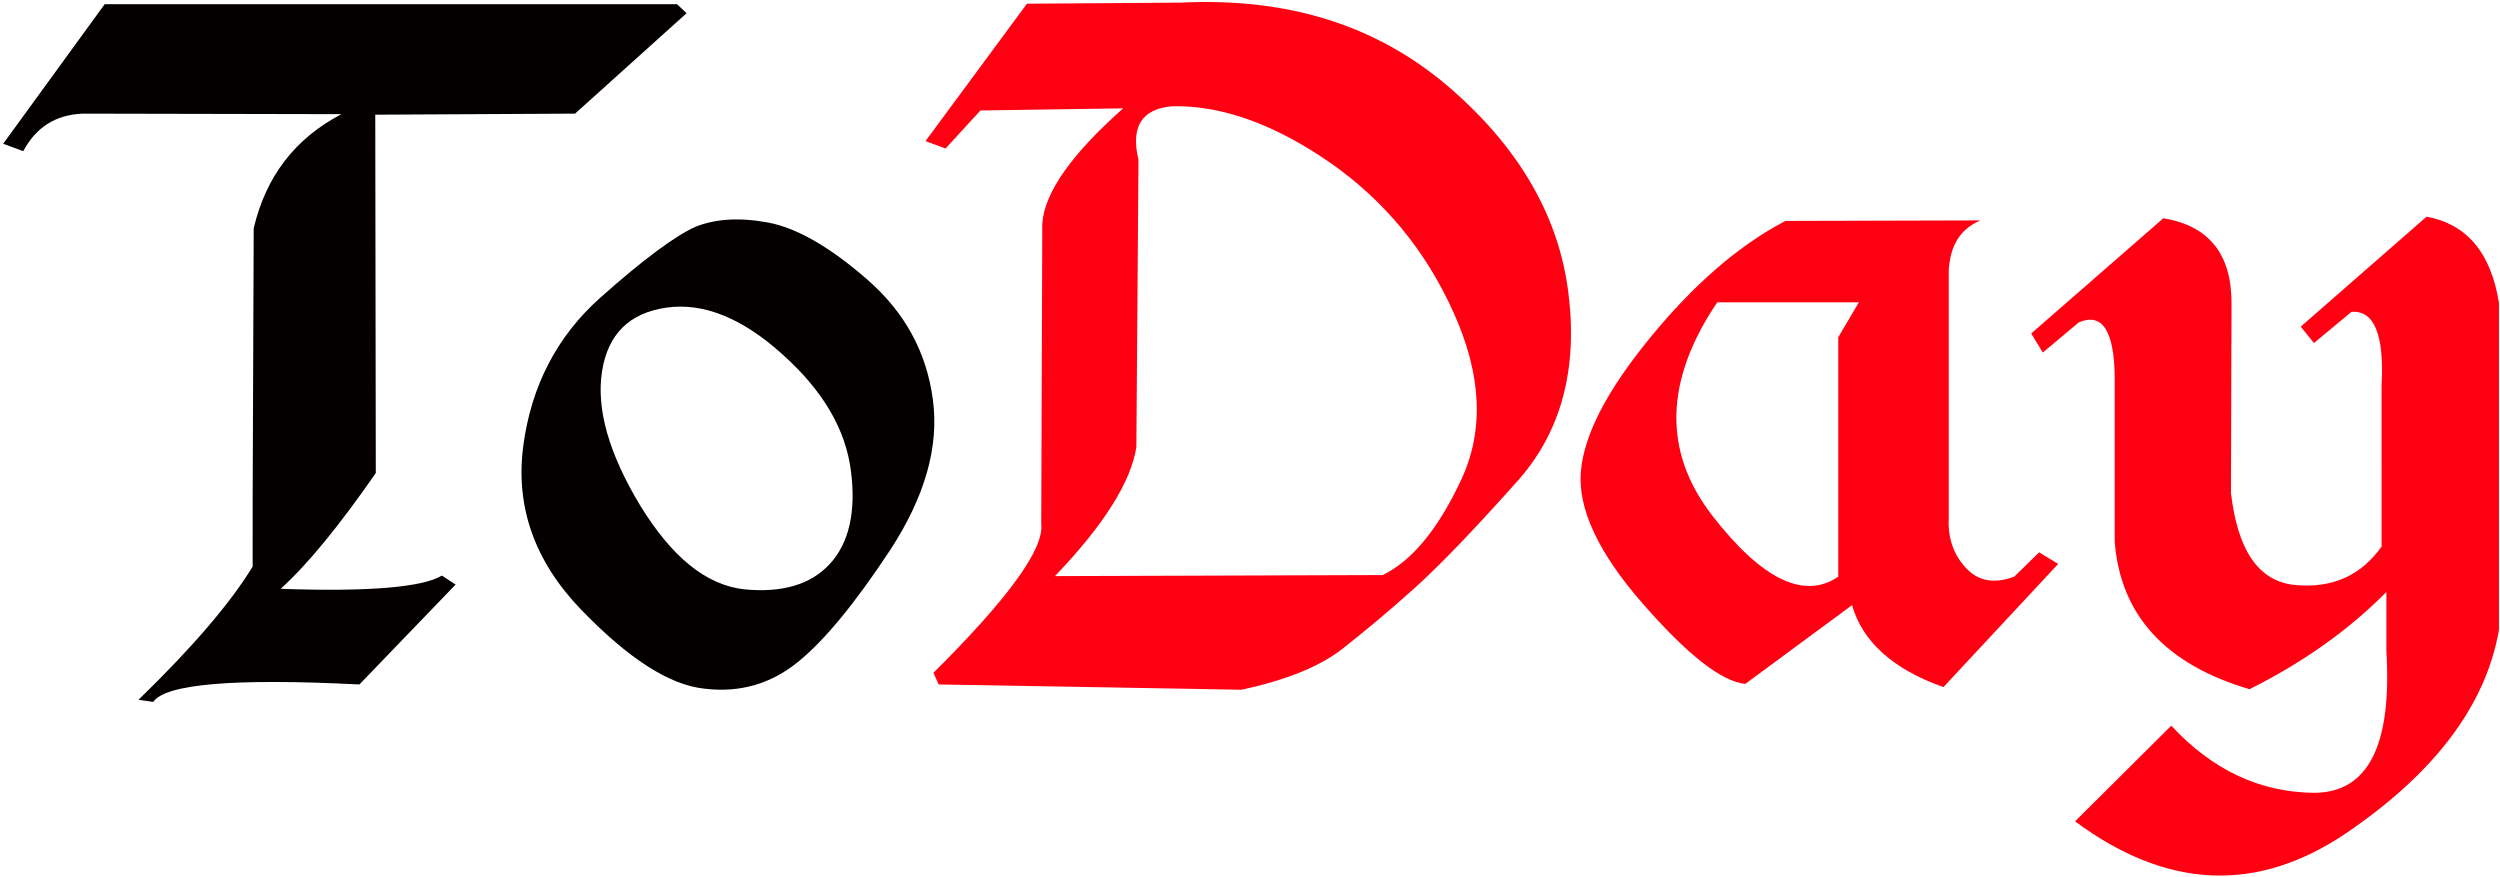 <?xml version="1.0" encoding="utf-8"?>
<!-- Generator: Adobe Illustrator 19.2.1, SVG Export Plug-In . SVG Version: 6.00 Build 0)  -->
<svg version="1.1" id="Слой_1" xmlns="http://www.w3.org/2000/svg" xmlns:xlink="http://www.w3.org/1999/xlink" x="0px" y="0px"
	 viewBox="0 0 473 166" style="enable-background:new 0 0 473 166;" xml:space="preserve">
<style type="text/css">
	.st0{fill:#050000;}
	.st1{fill:#FF0012;}
</style>
<g>
	<path class="st0" d="M19.8,0.8h108.3l1.8,1.7l-21.1,19L71,21.7l0.1,67.8c-6.8,9.8-12.8,17.2-18,21.9c16.7,0.6,26.9-0.3,30.5-2.5
		l2.6,1.7L68,129.5c-23.7-1.2-36.7-0.1-39,3.3l-2.8-0.4c10.2-9.9,17.4-18.3,21.6-25.2L47.8,95L48,43.2c2.3-9.8,7.8-17,16.6-21.6
		l-48.9-0.1c-5.2,0.2-8.9,2.6-11.3,7.1l-3.8-1.4L19.8,0.8z"/>
	<path class="st0" d="M145.3,42.1c5.4,1,11.7,4.6,18.8,10.8c7.1,6.2,11.2,13.7,12.4,22.7c1.2,8.9-1.5,18.4-8.1,28.5
		c-6.6,10-12.4,17.1-17.5,21.2c-5.1,4.1-10.9,5.8-17.6,5c-6.7-0.7-14.4-5.7-23.3-14.9c-8.9-9.2-12.5-19.6-11-31
		c1.5-11.4,6.4-20.8,14.6-28.1c8.2-7.3,14.2-11.7,18-13.4C135.4,41.4,139.9,41.1,145.3,42.1z M113.9,70.3
		c-1.1,7.1,1.3,15.5,7.2,25.3c6,9.8,12.5,15.1,19.7,15.9c7.2,0.7,12.6-0.9,16.2-4.8c3.6-3.9,5-9.8,4-17.6c-1-7.8-5.2-15.1-12.9-22
		c-7.6-6.9-15-9.9-22-8.9C119.1,59.2,115,63.2,113.9,70.3z"/>
	<path class="st1" d="M194.3,0.7l29.1-0.2c20.1-1,36.8,4.2,50.3,15.6c13.4,11.4,21.1,24.4,23,39c1.9,14.6-1.3,26.5-9.4,35.7
		c-8.2,9.2-14.7,16-19.7,20.5s-9.6,8.3-13.8,11.6c-4.3,3.3-10.6,5.8-18.9,7.6l-57.3-1l-1-2.2c14.2-14.1,21-23.5,20.4-28.2l0.2-56.8
		c0.4-5.9,5.6-13.2,15.3-21.8l-27,0.4l-6.6,7.2l-3.8-1.4L194.3,0.7z M221.8,20.1c-5.8,0.5-7.9,3.9-6.4,10.1l-0.4,54.4
		c-1,6.5-6.1,14.7-15.4,24.4l62-0.2c5.4-2.6,10.4-8.5,14.8-17.9c4.4-9.3,4-19.9-1.4-31.8c-5.3-11.8-13.2-21.3-23.6-28.5
		C240.9,23.4,231,19.9,221.8,20.1z"/>
	<path class="st1" d="M337.8,41.8l36.9-0.1c-3.8,1.6-5.7,4.7-6,9.4v46.7c-0.2,3.8,0.8,7,3.2,9.6c2.4,2.6,5.4,3.1,9.2,1.7l4.7-4.6
		l3.6,2.2L367.7,130c-9.6-3.4-15.3-8.6-17.3-15.5c-5.2,3.8-11.9,8.8-20.2,14.9c-4.6-0.5-11-5.6-19.4-15.2c-8.4-9.6-12.3-18-11.7-25
		c0.6-7,5-15.4,13.1-25.3S328.8,46.5,337.8,41.8z M324.9,57.2c-10,14.8-10.3,28.3-0.9,40.4c9.4,12.1,17.4,15.9,23.8,11.5V67.4v-3.6
		l3.9-6.6H324.9z"/>
	<path class="st1" d="M392.6,155.4l18.2-18.1c7.8,8.4,16.8,12.6,27,12.7c10.2,0,14.8-8.9,13.7-26.9V112
		c-7.2,7.3-15.9,13.4-25.9,18.4c-15.9-4.7-24.4-14-25.5-27.9V71.3c-0.1-8.8-2.4-12.2-6.8-10.3l-6.8,5.7l-2.2-3.6l25-21.8
		c8.7,1.4,13,6.9,12.9,16.3l-0.1,35.7c1.3,11,5.3,16.8,12.3,17.4c6.9,0.6,12.3-1.8,16.2-7.3V72.8c0.5-9.5-1.4-14.1-5.7-13.8
		l-7.1,5.9l-2.5-3.1L459.1,41c7.7,1.4,12.2,6.9,13.7,16.3v61.9c-2.5,14.3-12.2,27.1-29,38.5C427,169,410,168.3,392.6,155.4z"/>
</g>
</svg>
